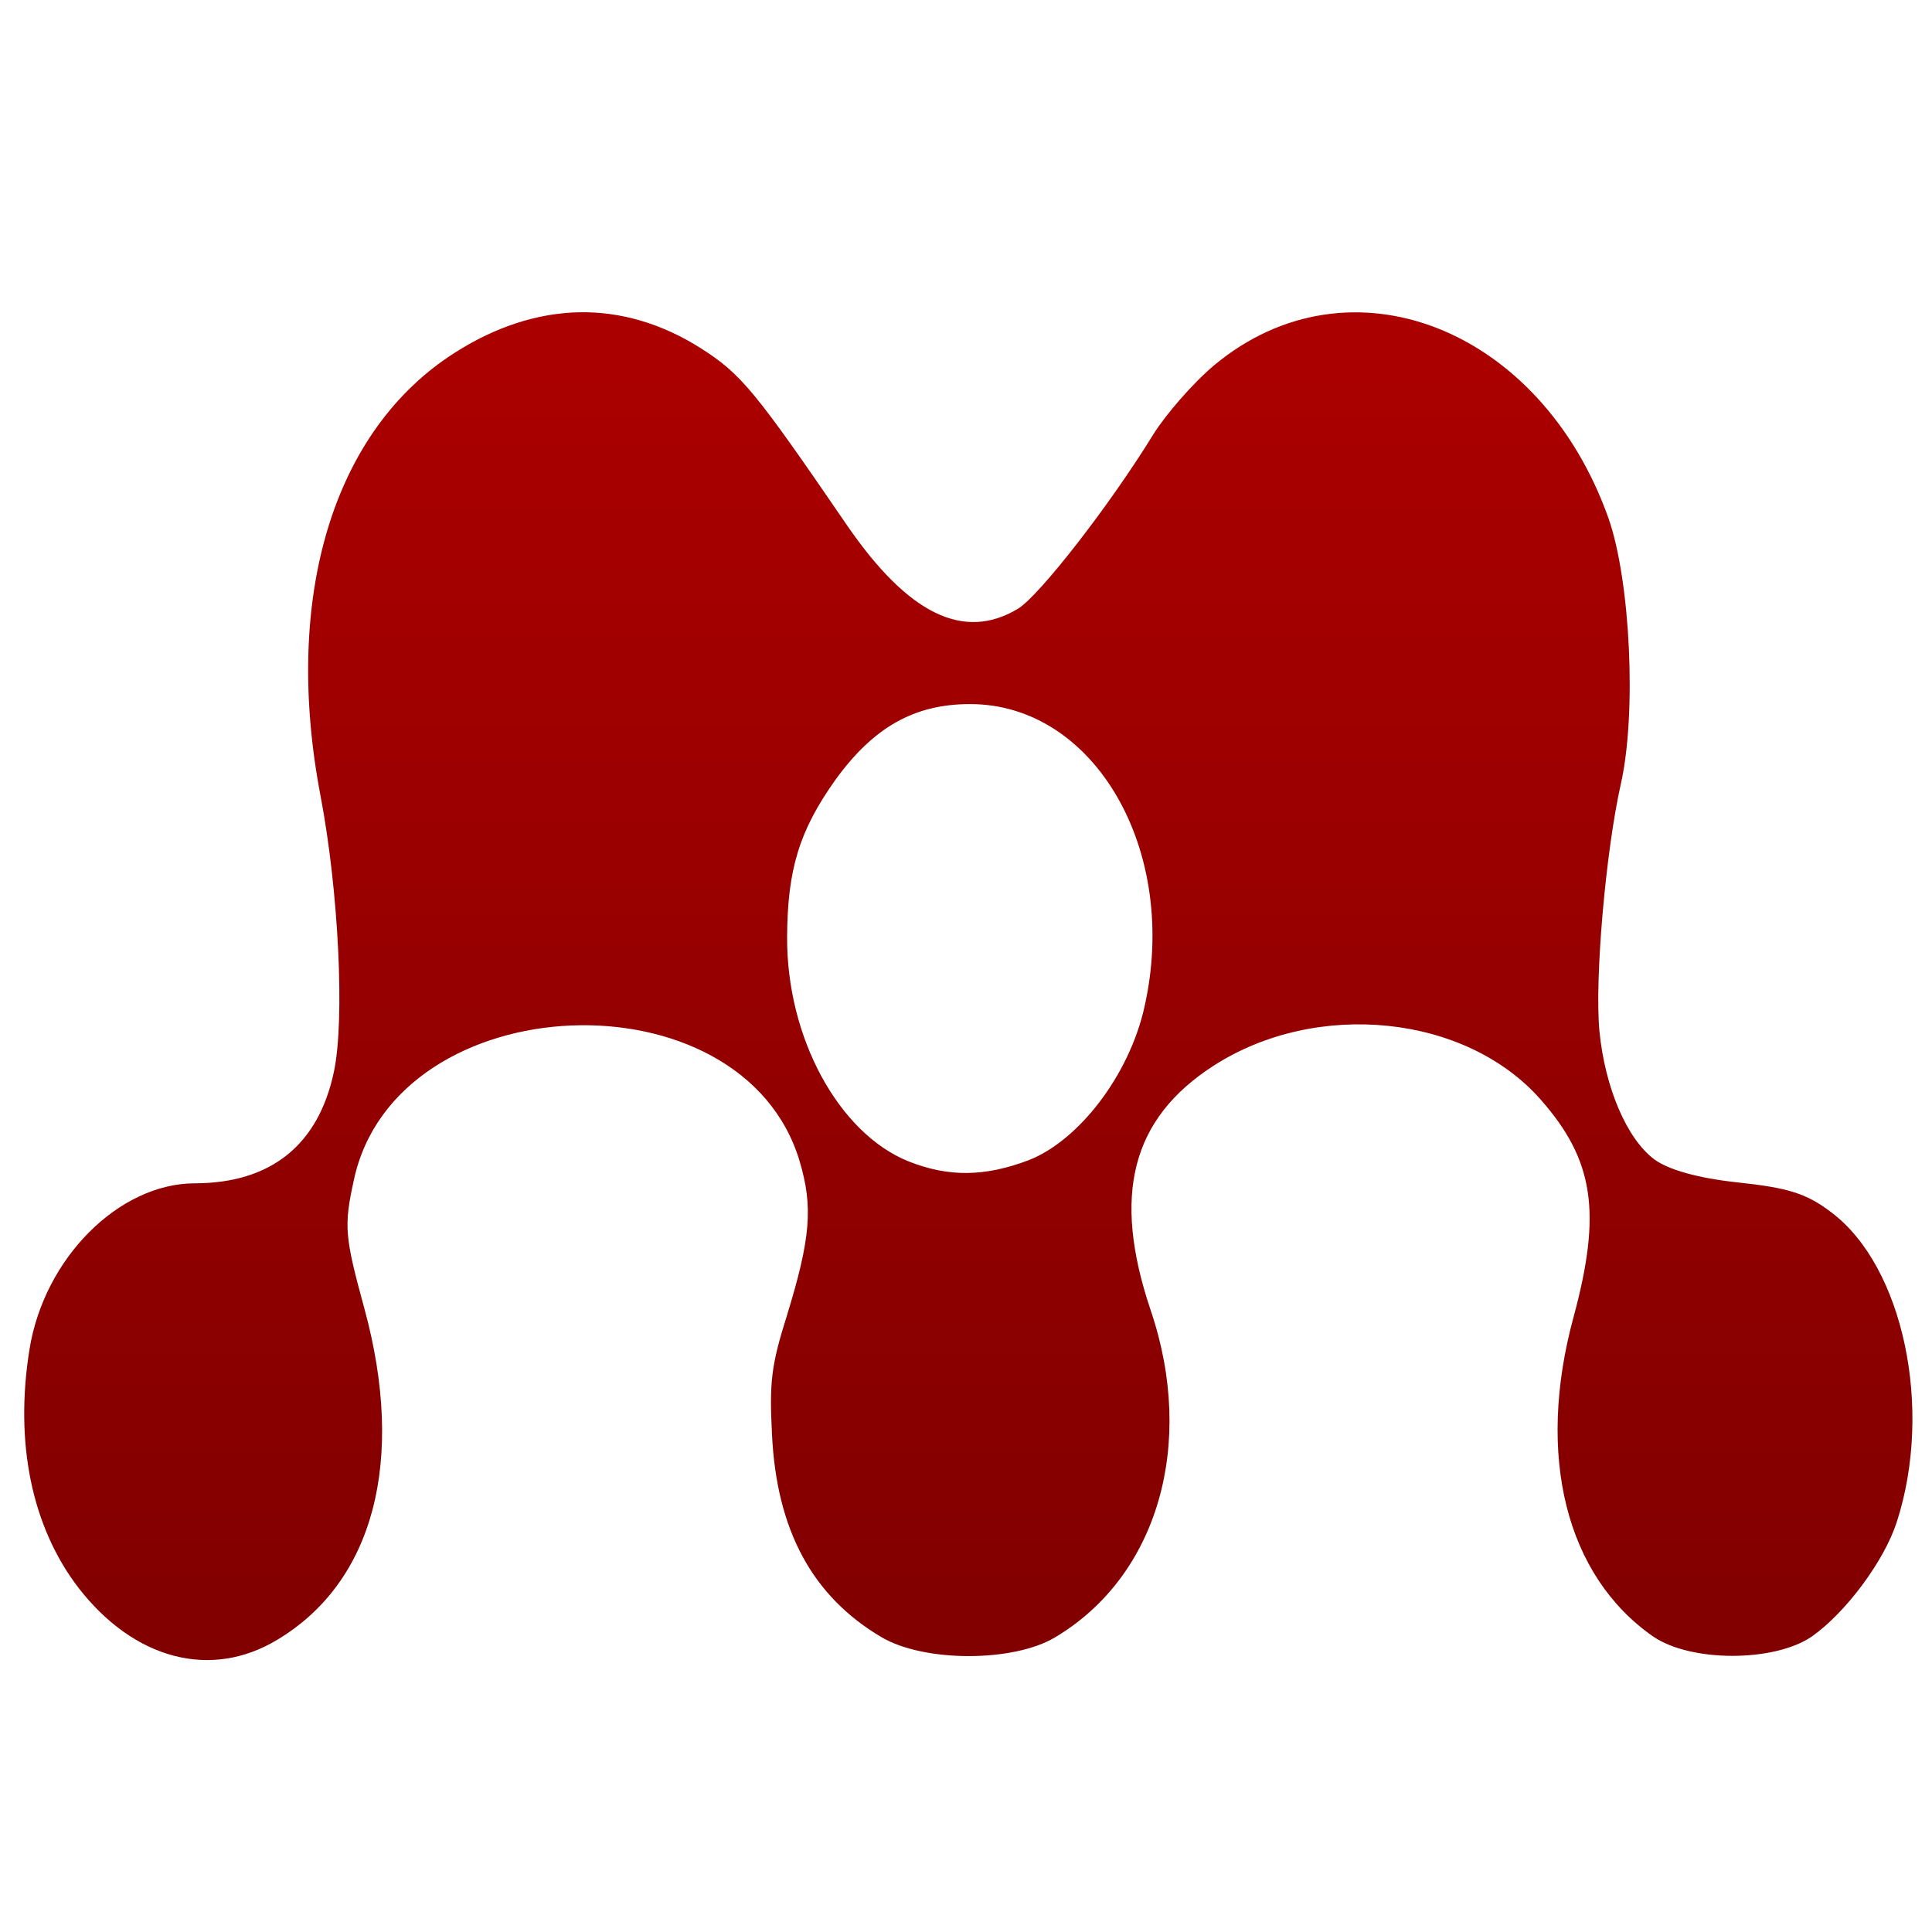 <svg xmlns="http://www.w3.org/2000/svg" xmlns:xlink="http://www.w3.org/1999/xlink" width="64" height="64" viewBox="0 0 64 64" version="1.1"><defs><linearGradient id="linear0" gradientUnits="userSpaceOnUse" x1="0" y1="0" x2="0" y2="1" gradientTransform="matrix(63.358,0,0,81.875,0.335,-8.522)"><stop offset="0" style="stop-color:#bf0000;stop-opacity:1;"/><stop offset="1" style="stop-color:#6e0000;stop-opacity:1;"/></linearGradient></defs><g id="surface1"><path style=" stroke:none;fill-rule:nonzero;fill:url(#linear0);" d="M 19.191 10.344 C 17.824 10.371 16.426 10.816 15.066 11.684 C 11.027 14.254 9.359 19.789 10.621 26.379 C 11.219 29.527 11.426 33.785 11.062 35.5 C 10.551 37.926 8.977 39.199 6.438 39.199 C 3.934 39.211 1.461 41.68 0.977 44.699 C 0.48 47.785 1.047 50.578 2.605 52.605 C 4.445 54.977 6.992 55.648 9.191 54.316 C 12.387 52.398 13.438 48.379 12.074 43.359 C 11.414 40.949 11.387 40.617 11.723 39.086 C 13.113 32.605 24.609 32.129 26.492 38.477 C 26.934 39.977 26.863 41.004 26.051 43.633 C 25.547 45.238 25.484 45.797 25.574 47.527 C 25.727 50.68 26.902 52.883 29.215 54.242 C 30.629 55.066 33.562 55.066 34.945 54.242 C 38.348 52.223 39.621 47.836 38.117 43.402 C 36.832 39.59 37.48 37.059 40.199 35.305 C 43.613 33.105 48.547 33.605 51.027 36.414 C 52.801 38.422 53.066 40.16 52.125 43.633 C 50.875 48.23 51.879 52.203 54.762 54.211 C 56.008 55.066 58.773 55.066 60.02 54.211 C 61.141 53.422 62.414 51.715 62.832 50.422 C 64.047 46.676 63.055 41.953 60.664 40.16 C 59.844 39.531 59.219 39.344 57.551 39.168 C 56.195 39.02 55.25 38.738 54.797 38.402 C 53.891 37.723 53.168 36.035 52.984 34.164 C 52.82 32.461 53.188 28.211 53.695 25.957 C 54.219 23.621 54.008 19.238 53.285 17.172 C 51.043 10.852 44.711 8.367 40.227 12.094 C 39.523 12.684 38.617 13.73 38.207 14.387 C 36.77 16.727 34.441 19.719 33.73 20.16 C 31.93 21.25 30.086 20.348 28.062 17.406 C 25.008 12.945 24.559 12.387 23.195 11.523 C 21.918 10.719 20.562 10.32 19.191 10.344 M 32.129 23.324 C 36.266 23.316 39.082 28.191 37.91 33.363 C 37.406 35.621 35.727 37.801 34.055 38.441 C 32.625 38.977 31.438 39 30.109 38.477 C 27.793 37.555 26.055 34.379 26.074 31.035 C 26.086 28.801 26.477 27.516 27.672 25.836 C 28.934 24.09 30.289 23.324 32.129 23.324 "/></g></svg>
